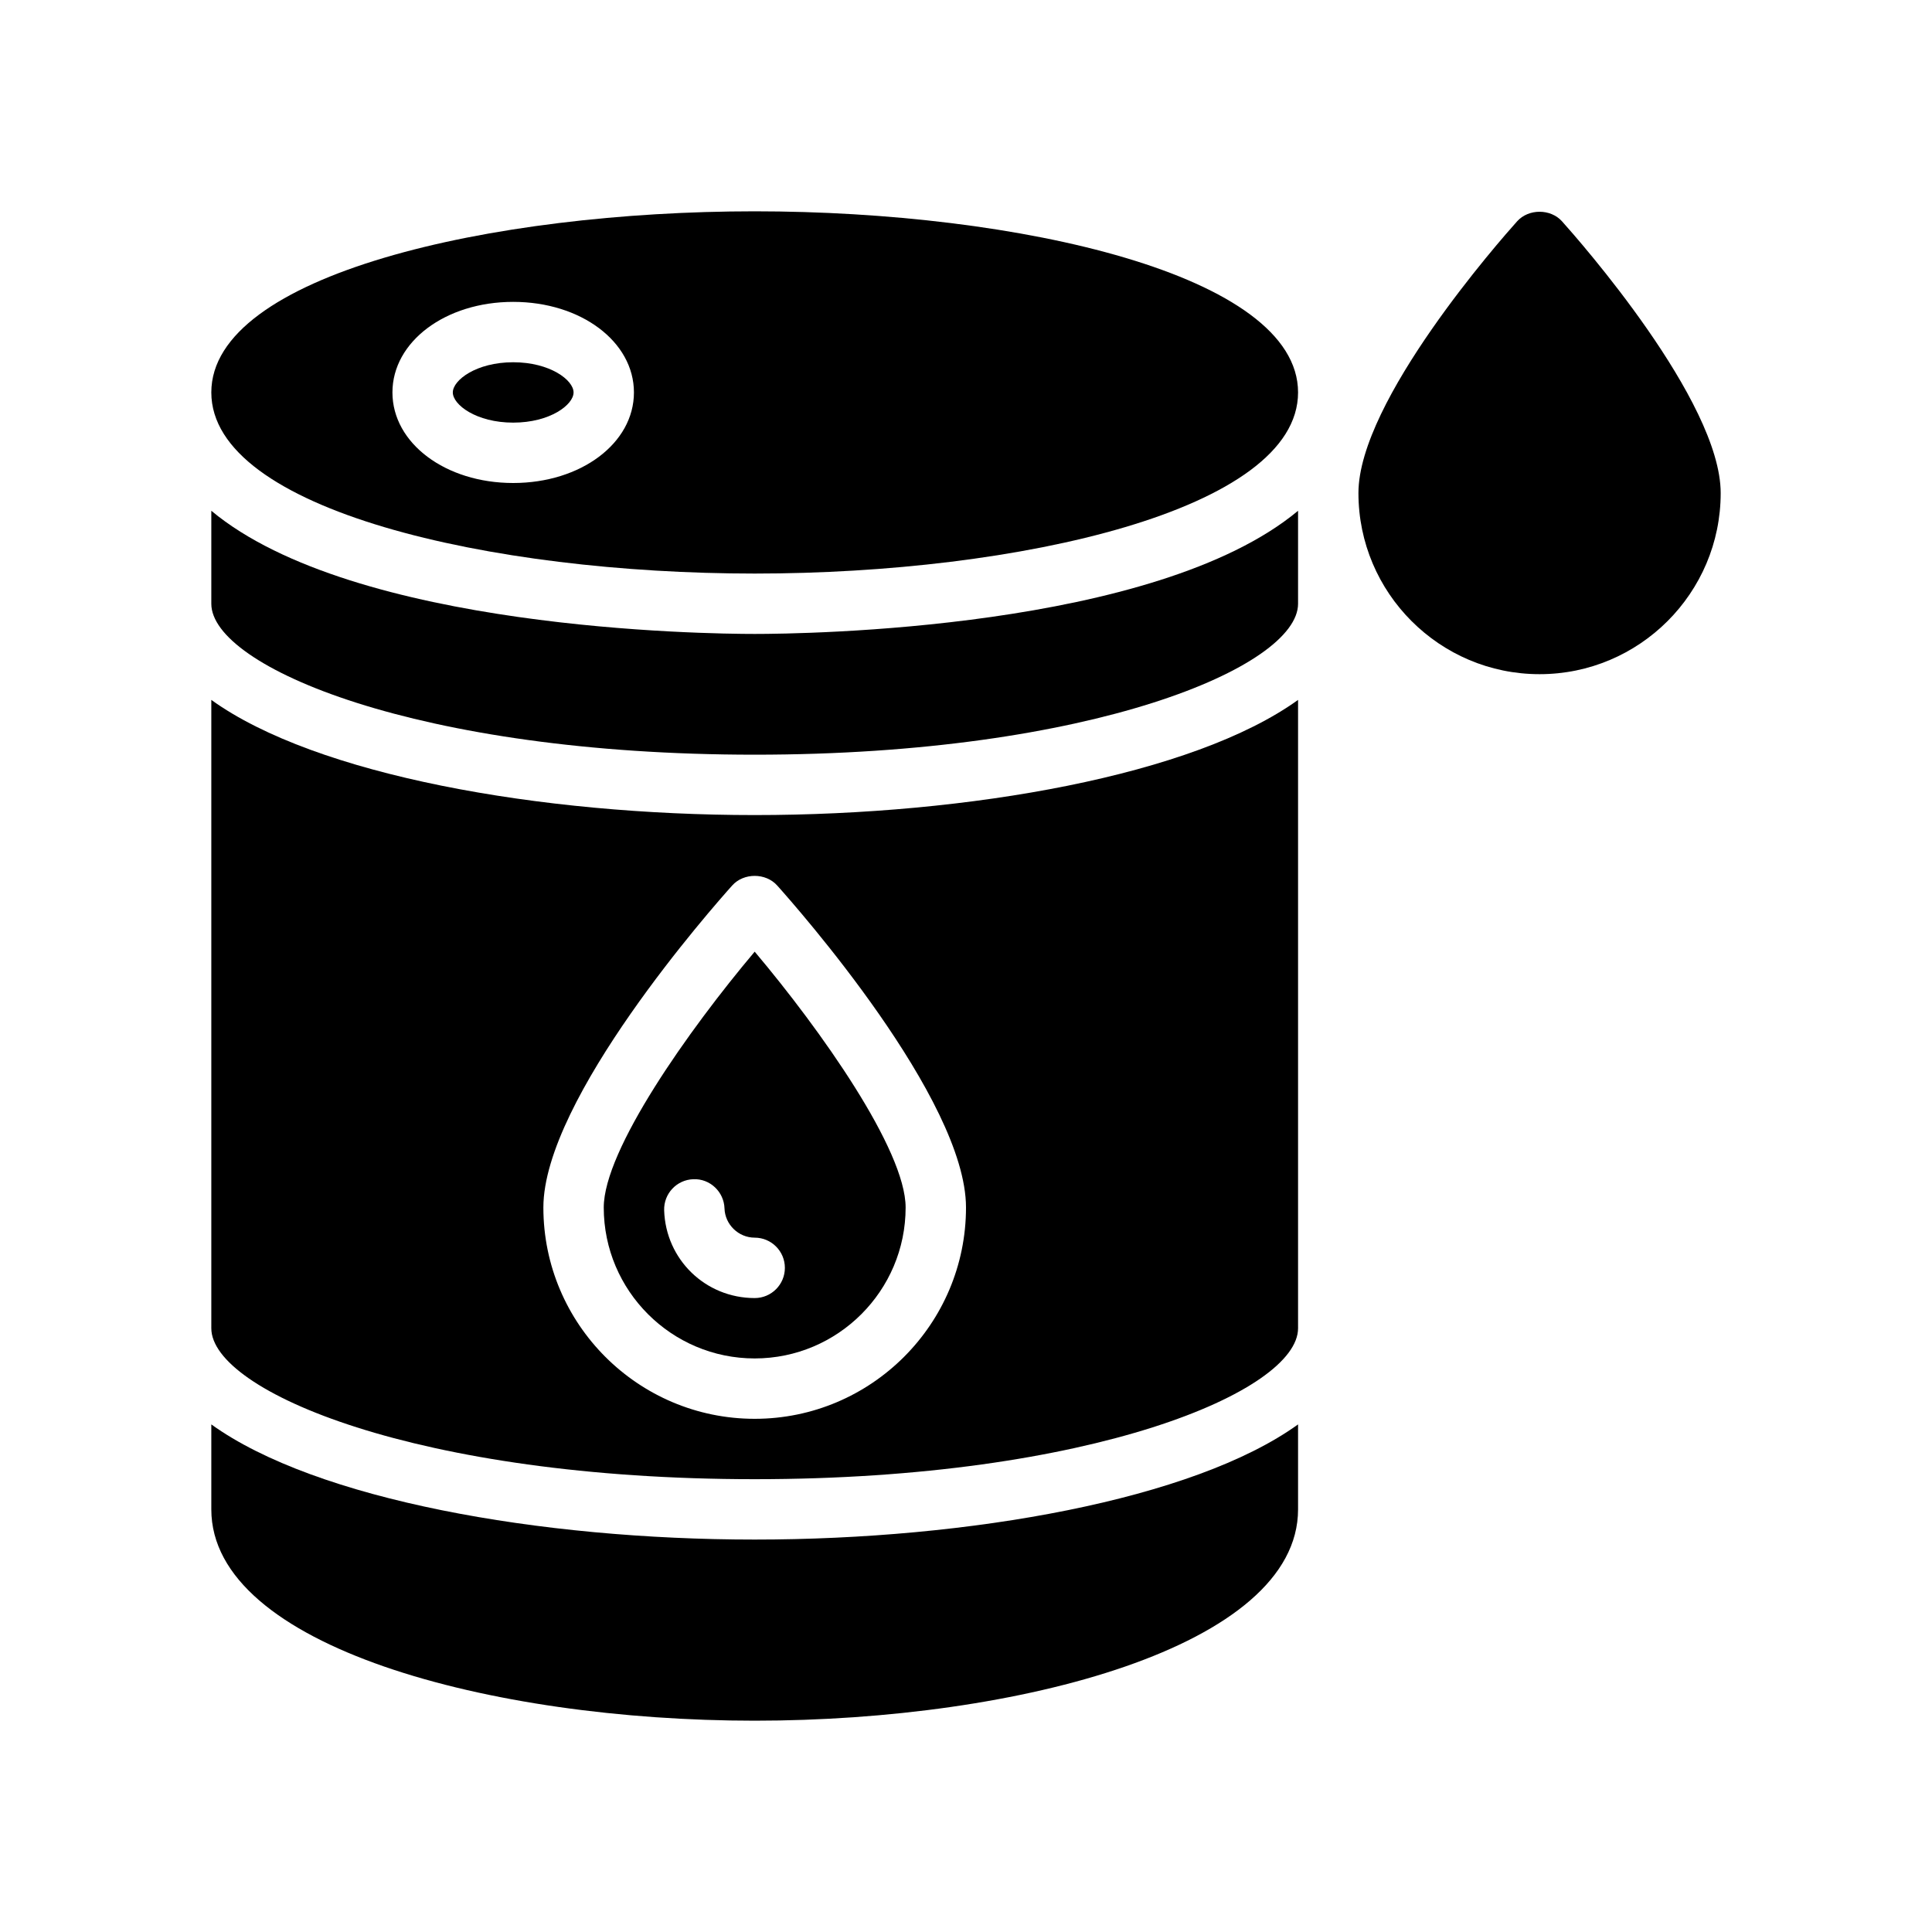 <?xml version="1.0" encoding="UTF-8"?>
<svg xmlns="http://www.w3.org/2000/svg" version="1.1" viewBox="0 0 64 64">
  <!-- Generator: Adobe Illustrator 28.7.1, SVG Export Plug-In . SVG Version: 1.2.0 Build 142)  -->
  <g>
    <g id="Glyph">
      <g>
        <path d="M17,12c-1.221,0-2,.592-2,1s.779,1,2,1,2-.592,2-1-.779-1-2-1Z"/>
        <path d="M25,7c-8.726,0-18,2.103-18,6s9.274,6,18,6,18-2.103,18-6-9.274-6-18-6ZM17,16c-2.243,0-4-1.318-4-3s1.757-3,4-3,4,1.318,4,3-1.757,3-4,3Z"/>
        <path d="M7,23.185v20.815c0,2.088,6.848,5,18,5s18-2.912,18-5v-20.815c-3.463,2.495-10.892,3.815-18,3.815s-14.537-1.32-18-3.815ZM32,40c0,3.86-3.14,7-7,7s-7-3.14-7-7c0-3.593,5.615-9.954,6.256-10.668.379-.423,1.109-.423,1.488,0,.641.714,6.256,7.075,6.256,10.668Z"/>
        <path d="M20,40c0,2.757,2.243,5,5,5s5-2.243,5-5c0-1.909-2.816-5.885-5-8.475-2.184,2.591-5,6.569-5,8.475ZM26,42c0,.552-.448,1-1,1-1.63,0-2.947-1.276-2.999-2.906-.017-.552.416-1.014.968-1.031.548-.024,1.014.416,1.031.968.017.534.465.968 1.0.968.552,0,1,.448,1,1Z"/>
        <path d="M7,47.185v2.815c0,4.55,9.27,7,18,7s18-2.45,18-7v-2.815c-3.463,2.495-10.892,3.815-18,3.815s-14.537-1.32-18-3.815Z"/>
        <path d="M7,16.92v3.08c0,2.088,6.848,5,18,5s18-2.912,18-5v-3.08c-4.73,3.94-16.37,4.08-18,4.08s-13.27-.14-18-4.08Z"/>
        <path d="M51.744,7.332c-.379-.423-1.109-.423-1.488,0-.538.6-5.256,5.945-5.256,9.001,0,3.309,2.691,6,6,6s6-2.691,6-6c0-3.056-4.718-8.402-5.256-9.001Z"/>
      </g>
    </g>
  </g>
</svg>